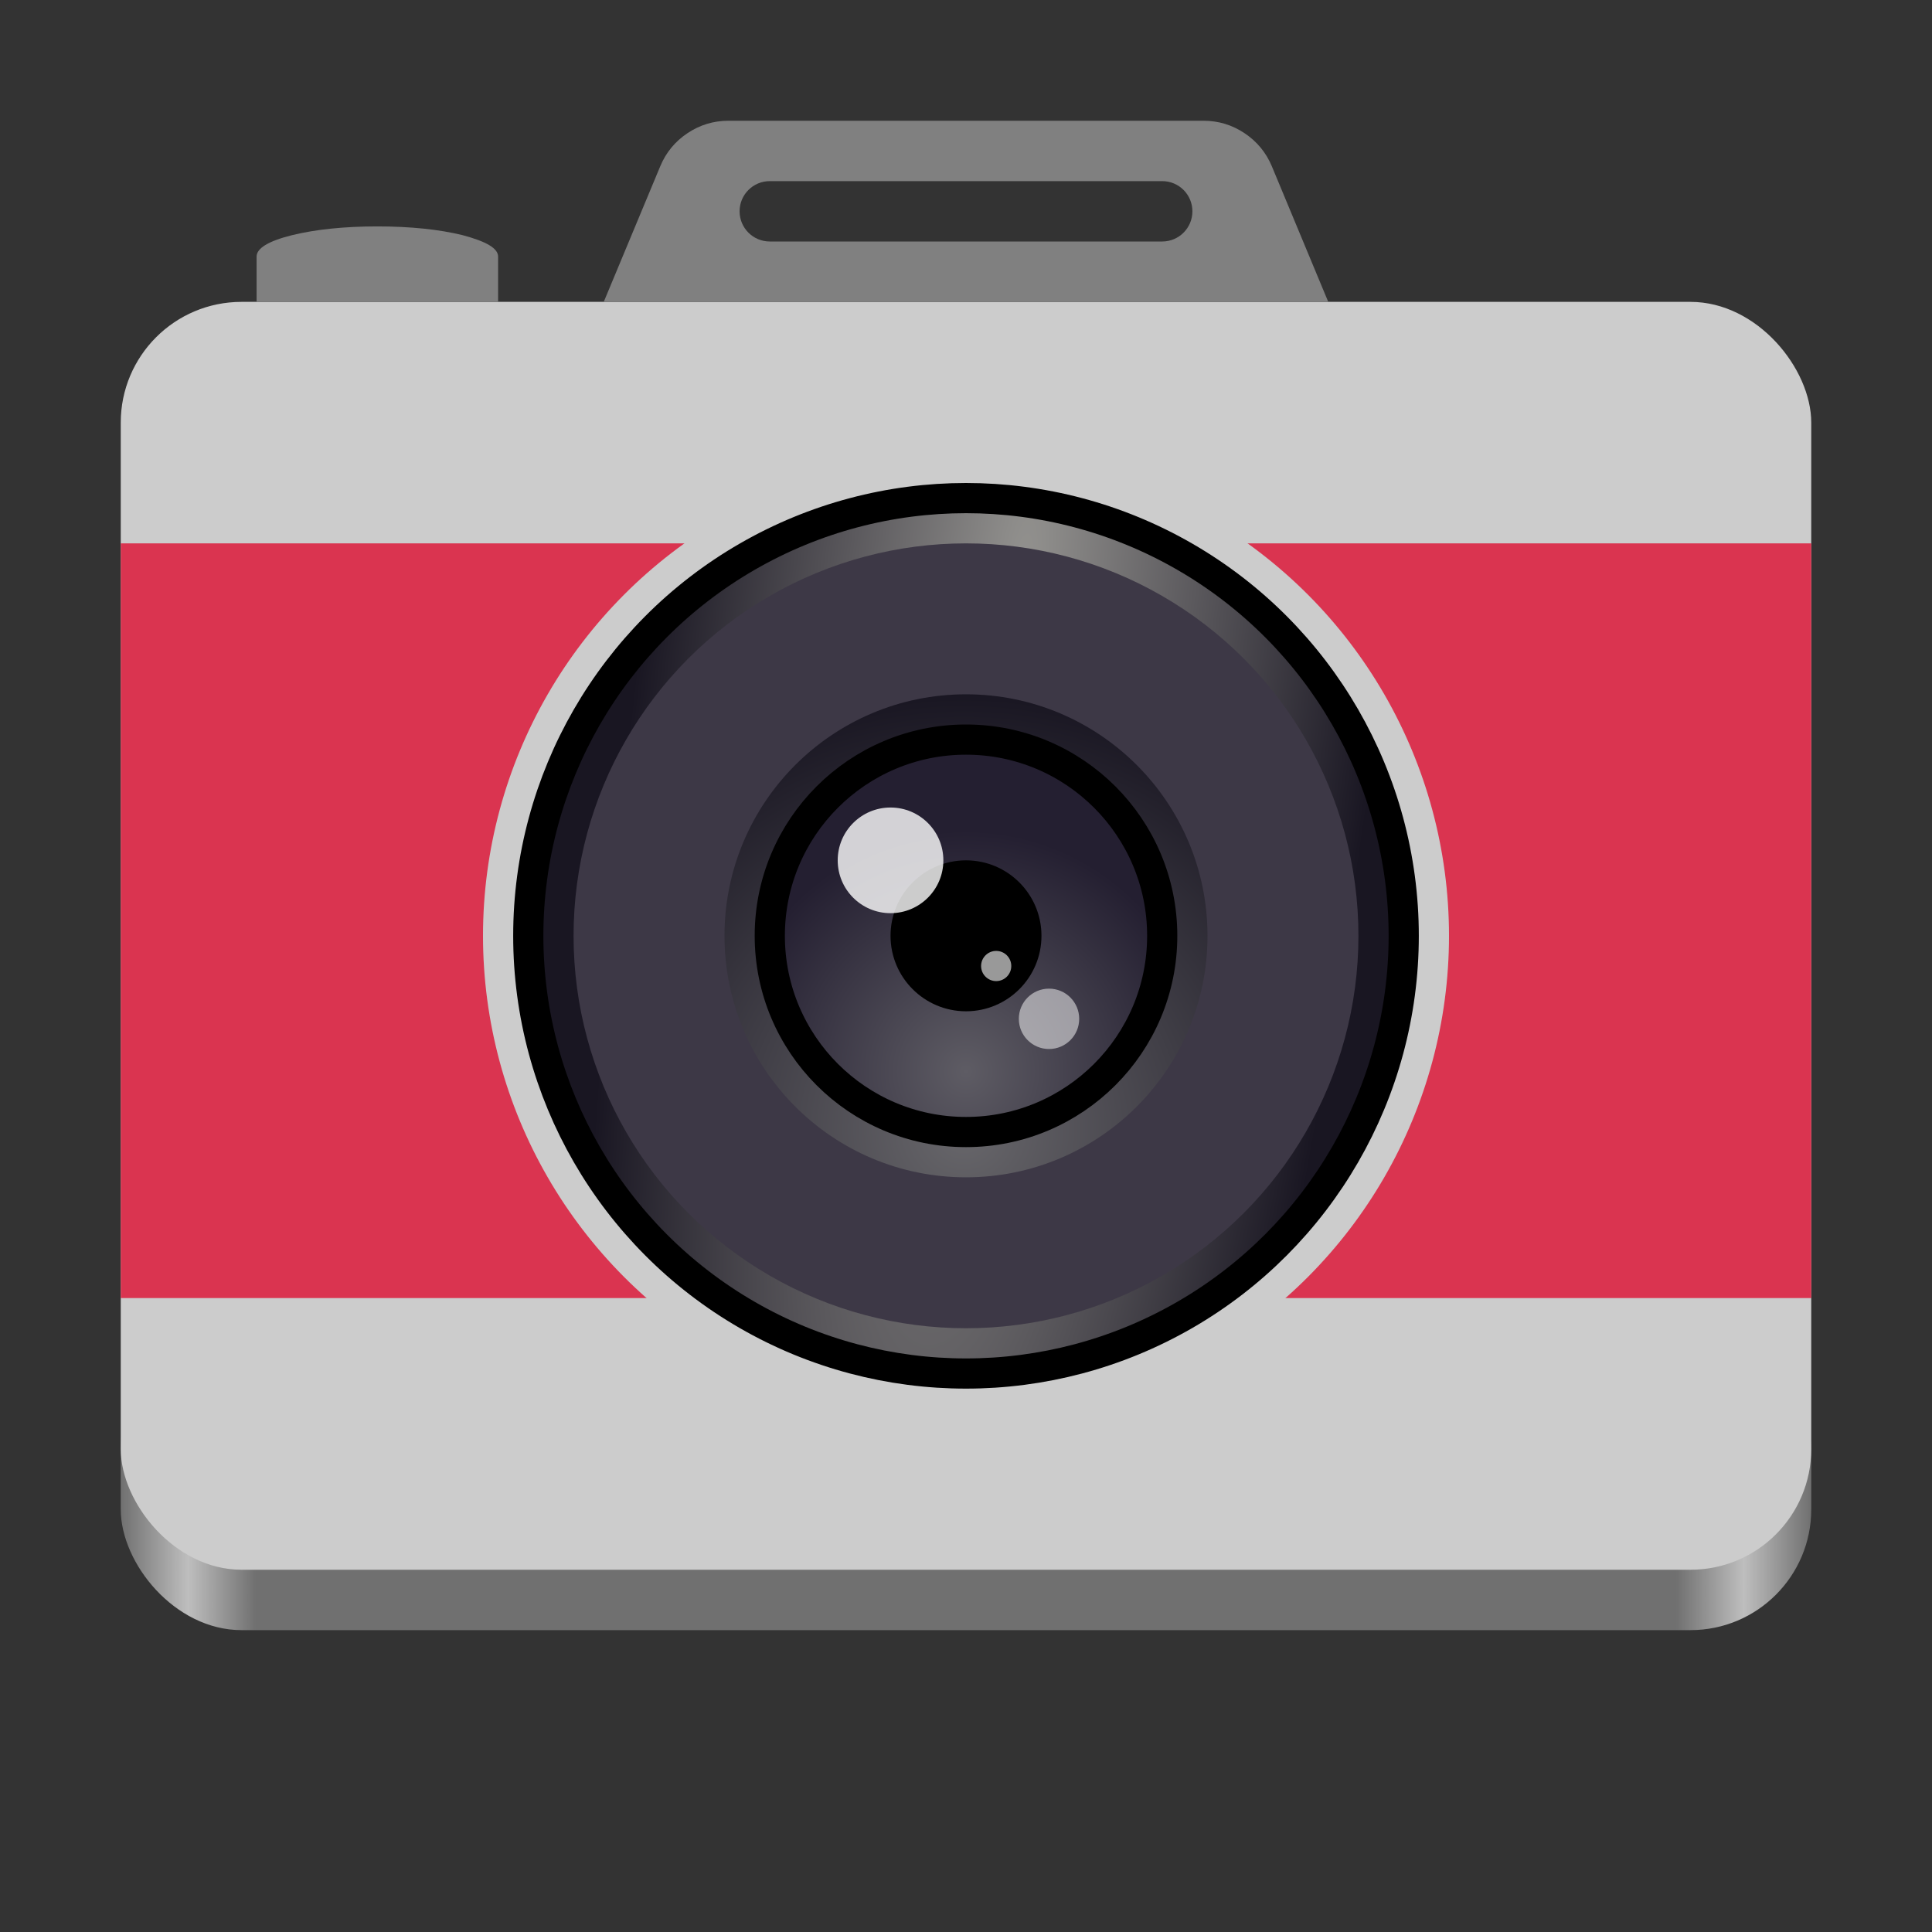 <?xml version="1.0" encoding="utf-8"?>
<svg width="128" height="128" viewBox="0 0 128 128" fill="none" xmlns="http://www.w3.org/2000/svg">
<rect x="0" y="0" width="128" height="128" fill="#333333" stroke="none"/>
<defs>
<linearGradient id="gradient_1" gradientUnits="userSpaceOnUse" x1="-0" y1="88" x2="112" y2="88">
<stop offset="0" stop-color="#707070"/>
<stop offset="0.04" stop-color="#BEBEBE"/>
<stop offset="0.08" stop-color="#707070"/>
<stop offset="0.92" stop-color="#707070"/>
<stop offset="0.96" stop-color="#BEBEBE"/>
<stop offset="1" stop-color="#707070"/>
</linearGradient>
<radialGradient id="gradient_2" gradientUnits="userSpaceOnUse" cx="0" cy="0" r="1" gradientTransform="matrix(24.5 3 -16 127 35.5 10)">
<stop offset="0" stop-color="#949390"/>
<stop offset="1" stop-color="#191622"/>
</radialGradient>
<radialGradient id="gradient_3" gradientUnits="userSpaceOnUse" cx="0" cy="0" r="1" gradientTransform="matrix(28.95 0 0 28.95 15.86 28.81)">
<stop offset="0" stop-color="#68676B"/>
<stop offset="1" stop-color="#191622"/>
</radialGradient>
<radialGradient id="gradient_4" gradientUnits="userSpaceOnUse" cx="0" cy="0" r="1" gradientTransform="matrix(16 0 0 16 16 25)">
<stop offset="0" stop-color="#5E5C64"/>
<stop offset="1" stop-color="#241F31"/>
</radialGradient>
<linearGradient id="gradient_5" gradientUnits="userSpaceOnUse" x1="94" y1="-118" x2="102" y2="-118">
<stop offset="0" stop-color="#424048"/>
<stop offset="1" stop-color="#C01C28"/>
</linearGradient>
<linearGradient id="gradient_6" gradientUnits="userSpaceOnUse" x1="70.5" y1="-88.5" x2="76.5" y2="-88.5">
<stop offset="0" stop-color="#F66151"/>
<stop offset="1" stop-color="#C01C28"/>
</linearGradient>
</defs>
<rect width="112" height="20" rx="8" fill="url(#gradient_1)" transform="translate(8 88)"/>
<rect width="112" height="84" rx="8" fill="#CCCCCC" transform="translate(8 20)"/>
<rect id="strip" width="112" height="50" fill="#DA3450" transform="translate(8 36)"/>
<g id="canon" transform="translate(32 30)">
<circle r="32" cx="32" cy="32" fill="#CCC"/>
<circle r="29" cx="32" cy="32" fill="url(#gradient_2)" stroke-width="2" stroke="#000000"/>
<circle r="26" cx="32" cy="32" fill="#3D3846"/>
<g id="lens" transform="translate(16 16)">
<circle r="16" cx="16" cy="16" fill="url(#gradient_3)"/>
<circle r="13" cx="16" cy="16" fill="url(#gradient_4)" stroke-width="2" stroke="#000000"/>
<circle r="5" cx="16" cy="16" fill="#000000"/>
<circle r="3.5" fill="#FFFFFF" opacity="0.8" transform="translate(11 11)"/>
<circle r="2" fill="#FFFFFF" opacity="0.5" transform="translate(21.5 21.5)"/>
<circle r="1" fill="#FFFFFF" opacity="0.6" transform="translate(18 18)"/>
</g></g>
<path id="button" d="M0 2C0 1.45 0.78 0.97 2.35 0.58C3.9 0.2 5.8 0 8 0C10.2 0 12.1 0.2 13.65 0.58C15.22 1 16 1.45 16 2L16 5L5.72e-06 5L0 2Z" fill="#808080" transform="translate(17 15)"/>
<path id="viewfinder" d="M8.266 0C7.277 0 6.371 0.274 5.548 0.823C4.726 1.371 4.124 2.102 3.744 3.014L0 12L48 12L44.256 3C43.876 2.102 43.274 1.371 42.452 0.823C41.63 0.274 40.723 0 39.734 0L8.266 0ZM37 4C38.105 4 39 4.895 39 6C39 7.105 38.105 8 37 8L11 8C9.895 8 9 7.105 9 6C9 4.895 9.895 4 11 4L37 4Z" fill="#808080" fill-rule="evenodd" transform="translate(40 8)"/>
</svg>

